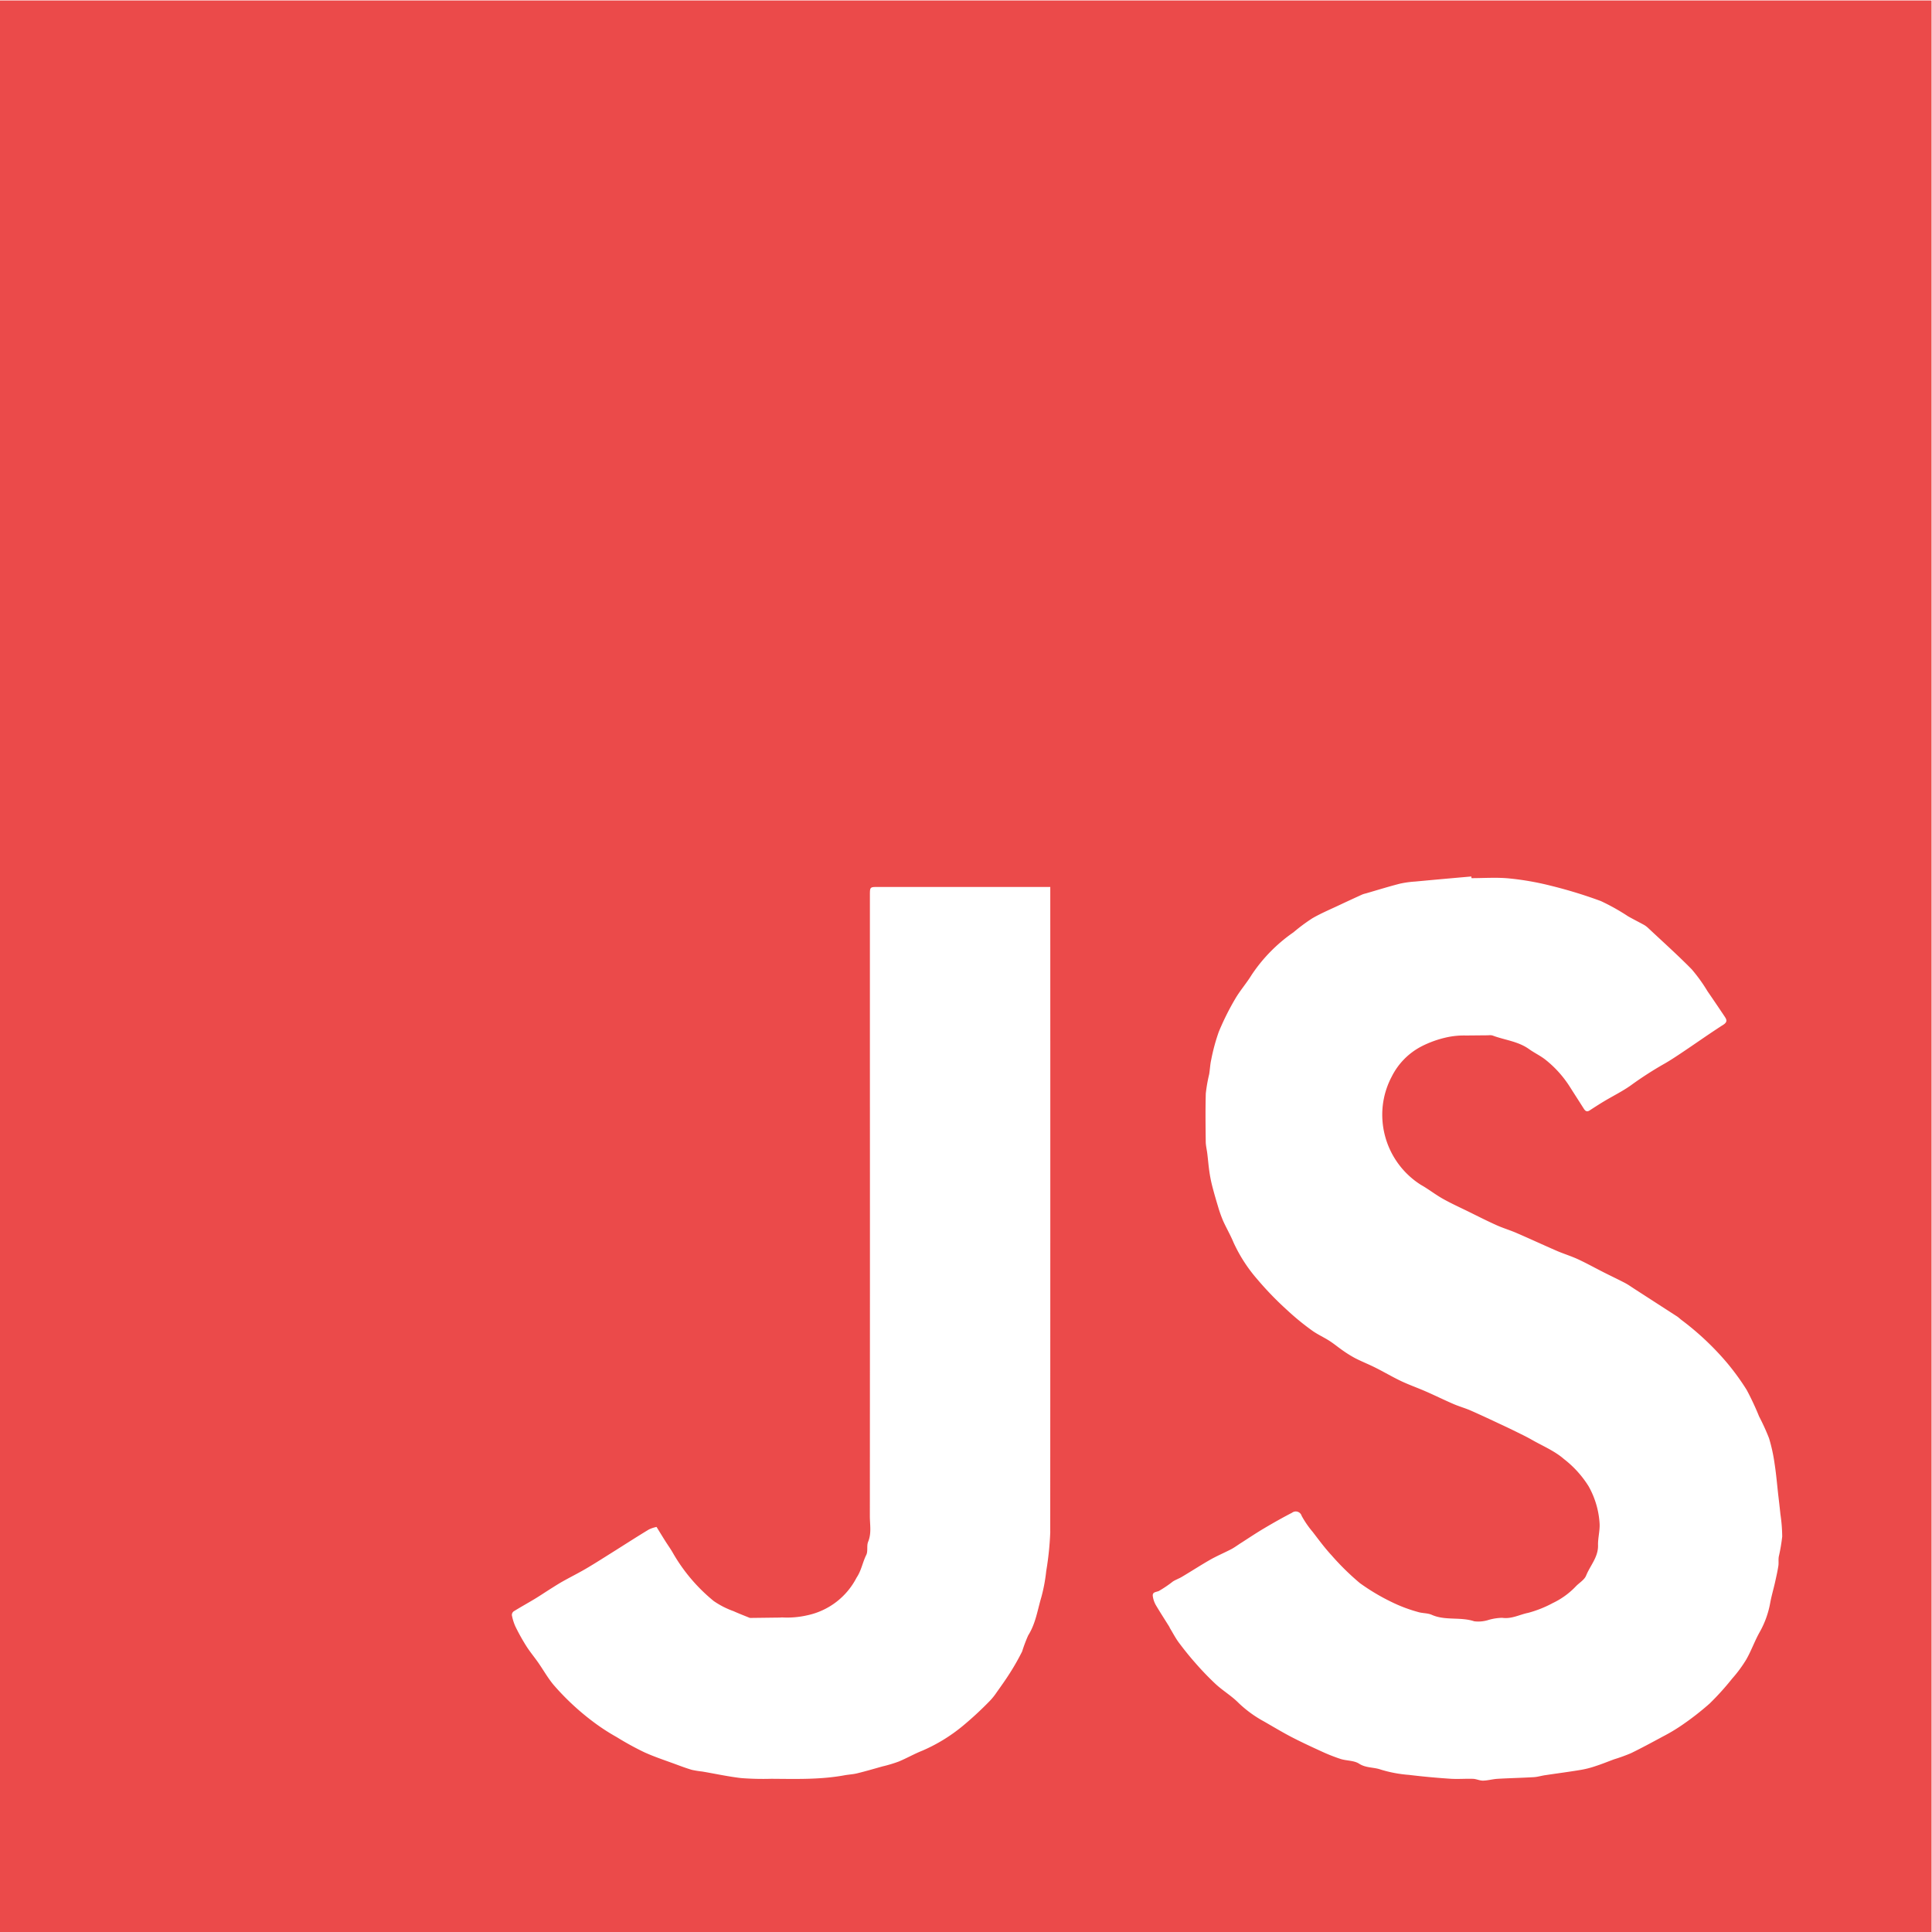 <svg xmlns="http://www.w3.org/2000/svg" xmlns:xlink="http://www.w3.org/1999/xlink" width="350" height="350" viewBox="0 0 350 350">
  <defs>
    <clipPath id="clip-path">
      <rect id="Rectangle_18" data-name="Rectangle 18" width="350" height="350" transform="translate(0 -0.039)" fill="#eb4a4a"/>
    </clipPath>
  </defs>
  <g id="Group_27" data-name="Group 27" transform="translate(-1509 -1521)">
    <g id="Group_19" data-name="Group 19" transform="translate(1509 1521.083)">
      <g id="Group_18" data-name="Group 18" transform="translate(0 -0.044)" clip-path="url(#clip-path)">
        <path id="Path_11" data-name="Path 11" d="M0,349.917H349.917V0H0Zm190.268-72.553a54.779,54.779,0,0,1-.738,7.19,29.892,29.892,0,0,1-.875,4.684c-.7,2.342-1.03,4.8-2.387,6.944a27.121,27.121,0,0,0-1.1,2.916,42.636,42.636,0,0,1-2.132,3.773c-.775,1.239-1.631,2.433-2.479,3.627a11.3,11.3,0,0,1-1.276,1.586,62.176,62.176,0,0,1-4.9,4.529,30.315,30.315,0,0,1-7.336,4.474c-1.449.574-2.816,1.367-4.255,1.959a25.087,25.087,0,0,1-2.925.875c-1.522.428-3.044.875-4.574,1.248-.765.191-1.567.219-2.342.364-4.383.8-8.812.656-13.222.629a51.626,51.626,0,0,1-5.449-.128c-2.36-.273-4.693-.784-7.044-1.185a18.13,18.13,0,0,1-1.868-.3c-1-.292-1.977-.656-2.962-1.021-1.923-.711-3.882-1.349-5.741-2.2a53.77,53.77,0,0,1-4.921-2.706,37.462,37.462,0,0,1-3.727-2.378,46.025,46.025,0,0,1-7.7-7.062c-1.057-1.258-1.868-2.716-2.807-4.064-.7-1-1.494-1.95-2.151-2.98a37.407,37.407,0,0,1-1.977-3.545,8.878,8.878,0,0,1-.647-2.059.818.818,0,0,1,.319-.7c1.258-.784,2.551-1.494,3.809-2.251.92-.556,1.813-1.157,2.716-1.731.8-.5,1.595-1.021,2.415-1.476,1.412-.793,2.861-1.513,4.256-2.333,1.731-1.021,3.426-2.114,5.13-3.18,2.05-1.294,4.091-2.606,6.169-3.864a6.1,6.1,0,0,1,1.394-.465c.565.92,1.066,1.74,1.576,2.551.492.775,1.03,1.513,1.467,2.305a31.419,31.419,0,0,0,7.308,8.566A15.353,15.353,0,0,0,132.9,291.8c.939.428,1.9.793,2.861,1.185a.535.535,0,0,0,.21.036c1.759-.018,3.527-.046,5.285-.064.146-.009.292-.027.437-.027a16.26,16.26,0,0,0,4.574-.392,13.07,13.07,0,0,0,8.9-6.8c.875-1.285,1.094-2.788,1.768-4.137.337-.674.036-1.668.337-2.378.638-1.54.31-3.1.31-4.638q.027-40.9.009-81.784V162.083c0-1.476.009-1.485,1.449-1.485h31.228v1.422q.014,57.668-.009,115.345m131.975,4.629c-.082.538.018,1.094-.073,1.631-.155.993-.383,1.977-.6,2.962-.283,1.258-.656,2.5-.884,3.773a16.726,16.726,0,0,1-1.886,5.212c-.911,1.613-1.522,3.381-2.442,4.984a23.457,23.457,0,0,1-2.551,3.454,48.291,48.291,0,0,1-4.091,4.529,51.27,51.27,0,0,1-5.1,3.964,32.544,32.544,0,0,1-3.39,2.014c-1.9,1.03-3.809,2.059-5.75,3.007a31.681,31.681,0,0,1-3.034,1.1c-1.121.41-2.223.866-3.353,1.23a17.474,17.474,0,0,1-2.633.683c-2.178.365-4.365.647-6.552.975-.683.1-1.358.319-2.05.355-2.187.128-4.392.173-6.579.3-.875.055-1.731.31-2.6.328-.611.009-1.212-.31-1.832-.328-1.376-.046-2.77.082-4.146-.018-2.479-.164-4.957-.392-7.417-.693a23.33,23.33,0,0,1-5.121-.957c-1.285-.465-2.688-.264-3.937-1.075-.911-.592-2.233-.51-3.326-.847a32.13,32.13,0,0,1-3.463-1.367c-1.832-.838-3.663-1.686-5.458-2.615-1.677-.875-3.308-1.859-4.948-2.8a21.451,21.451,0,0,1-4.656-3.39c-1.23-1.248-2.788-2.169-4.091-3.362a52.614,52.614,0,0,1-3.763-3.909c-1.039-1.176-2.023-2.406-2.962-3.663-.62-.838-1.094-1.777-1.64-2.67-.018-.027-.009-.073-.027-.1-.838-1.349-1.7-2.67-2.506-4.037a4.559,4.559,0,0,1-.529-1.567c-.109-.8.556-.729,1.093-.957a21.325,21.325,0,0,0,2.533-1.713c.519-.337,1.13-.538,1.668-.866,1.722-1.021,3.4-2.114,5.139-3.107,1.23-.693,2.551-1.248,3.8-1.9.629-.337,1.2-.775,1.813-1.157,1.376-.884,2.743-1.8,4.155-2.633,1.649-.975,3.317-1.923,5.021-2.8a1.107,1.107,0,0,1,1.74.565,17.377,17.377,0,0,0,2,2.907c1.1,1.431,2.178,2.9,3.4,4.219a46.334,46.334,0,0,0,5.139,5.048,37.8,37.8,0,0,0,5.8,3.454,26.7,26.7,0,0,0,4.675,1.768c.866.283,1.768.182,2.57.538,2.442,1.084,5.176.328,7.682,1.166a6.007,6.007,0,0,0,2.442-.2,9.4,9.4,0,0,1,2.634-.428c1.7.246,3.144-.592,4.693-.9a20.743,20.743,0,0,0,4.465-1.777,14.147,14.147,0,0,0,4.219-3.071c.62-.629,1.513-1.148,1.813-1.9.738-1.832,2.223-3.353,2.16-5.522-.027-1.312.365-2.652.282-3.955a15.711,15.711,0,0,0-2-6.725,18.817,18.817,0,0,0-4.465-4.921c-1.677-1.467-3.864-2.369-5.841-3.5-.683-.392-1.394-.747-2.1-1.093-1.194-.592-2.4-1.176-3.6-1.731-1.8-.847-3.59-1.686-5.413-2.488-1-.428-2.059-.72-3.062-1.157-1.668-.72-3.308-1.531-4.975-2.26-1.494-.656-3.034-1.194-4.5-1.886-1.586-.756-3.107-1.658-4.675-2.442-1.212-.611-2.469-1.1-3.672-1.722a21.006,21.006,0,0,1-2.2-1.367c-.82-.565-1.586-1.212-2.424-1.75-1.057-.683-2.233-1.194-3.244-1.941a45.4,45.4,0,0,1-4.41-3.618,57.969,57.969,0,0,1-5.413-5.586,27.65,27.65,0,0,1-4.31-6.661c-.556-1.349-1.3-2.615-1.9-3.946a23.746,23.746,0,0,1-.92-2.6c-.374-1.239-.738-2.479-1.057-3.736a24.511,24.511,0,0,1-.51-2.588c-.155-1.048-.237-2.114-.365-3.162-.082-.747-.282-1.485-.292-2.233-.036-2.916-.073-5.832.009-8.748a27.317,27.317,0,0,1,.611-3.481c.146-.875.173-1.786.374-2.652a34.825,34.825,0,0,1,1.367-5.039,47.6,47.6,0,0,1,2.962-5.95c.884-1.522,2.069-2.861,2.989-4.365a28.752,28.752,0,0,1,7.572-7.709,32.85,32.85,0,0,1,3.435-2.551c1.64-.948,3.408-1.677,5.13-2.5,1.276-.6,2.57-1.194,3.864-1.786a4.305,4.305,0,0,1,.711-.219c2.032-.592,4.064-1.221,6.114-1.75a17.633,17.633,0,0,1,2.77-.392q5.112-.478,10.206-.92l.027.3c2.287,0,4.593-.173,6.862.055a51.116,51.116,0,0,1,7.591,1.34,83.949,83.949,0,0,1,8.994,2.761,38.906,38.906,0,0,1,4.939,2.77c.939.529,1.9,1.011,2.834,1.522a3.967,3.967,0,0,1,.775.574c2.643,2.479,5.349,4.9,7.891,7.481a29.311,29.311,0,0,1,2.87,3.982c1.048,1.522,2.078,3.044,3.107,4.584.365.547.556.975-.237,1.485-2.5,1.6-4.921,3.326-7.39,4.975-1.157.775-2.324,1.558-3.536,2.233a64.359,64.359,0,0,0-5.887,3.818c-1.494,1.048-3.153,1.868-4.729,2.807-.9.538-1.786,1.112-2.67,1.686-.556.365-.838.064-1.121-.392-.838-1.33-1.695-2.643-2.533-3.973a19.814,19.814,0,0,0-4.338-4.8c-.929-.738-2.032-1.248-3-1.941-1.987-1.422-4.41-1.631-6.607-2.46a1.9,1.9,0,0,0-.756-.036c-1.349.009-2.7.027-4.046.036a14.608,14.608,0,0,0-3.645.364,18.938,18.938,0,0,0-4.438,1.613,12.425,12.425,0,0,0-5.376,5.467,14.716,14.716,0,0,0-1.658,8.229,15.042,15.042,0,0,0,6.953,11.391c1.349.756,2.588,1.74,3.937,2.5,1.522.857,3.107,1.576,4.675,2.342,1.677.829,3.344,1.677,5.048,2.442,1.157.529,2.4.893,3.572,1.394,2.488,1.075,4.939,2.214,7.418,3.29,1.258.538,2.579.939,3.818,1.513,1.567.729,3.089,1.576,4.638,2.36,1.294.656,2.615,1.276,3.9,1.95.647.346,1.239.784,1.859,1.175q3.786,2.447,7.563,4.884c.255.173.483.4.729.592a50.3,50.3,0,0,1,8.247,7.746,44.2,44.2,0,0,1,3.6,4.948,50.284,50.284,0,0,1,2.251,4.811,39.285,39.285,0,0,1,1.8,3.946,29.965,29.965,0,0,1,1.011,4.647c.292,1.868.447,3.745.656,5.613.137,1.157.273,2.315.392,3.481a29.215,29.215,0,0,1,.328,4.073,32.68,32.68,0,0,1-.638,3.718" transform="translate(0 0.044)" fill="#eb4a4a"/>
      </g>
    </g>
  </g>
</svg>
